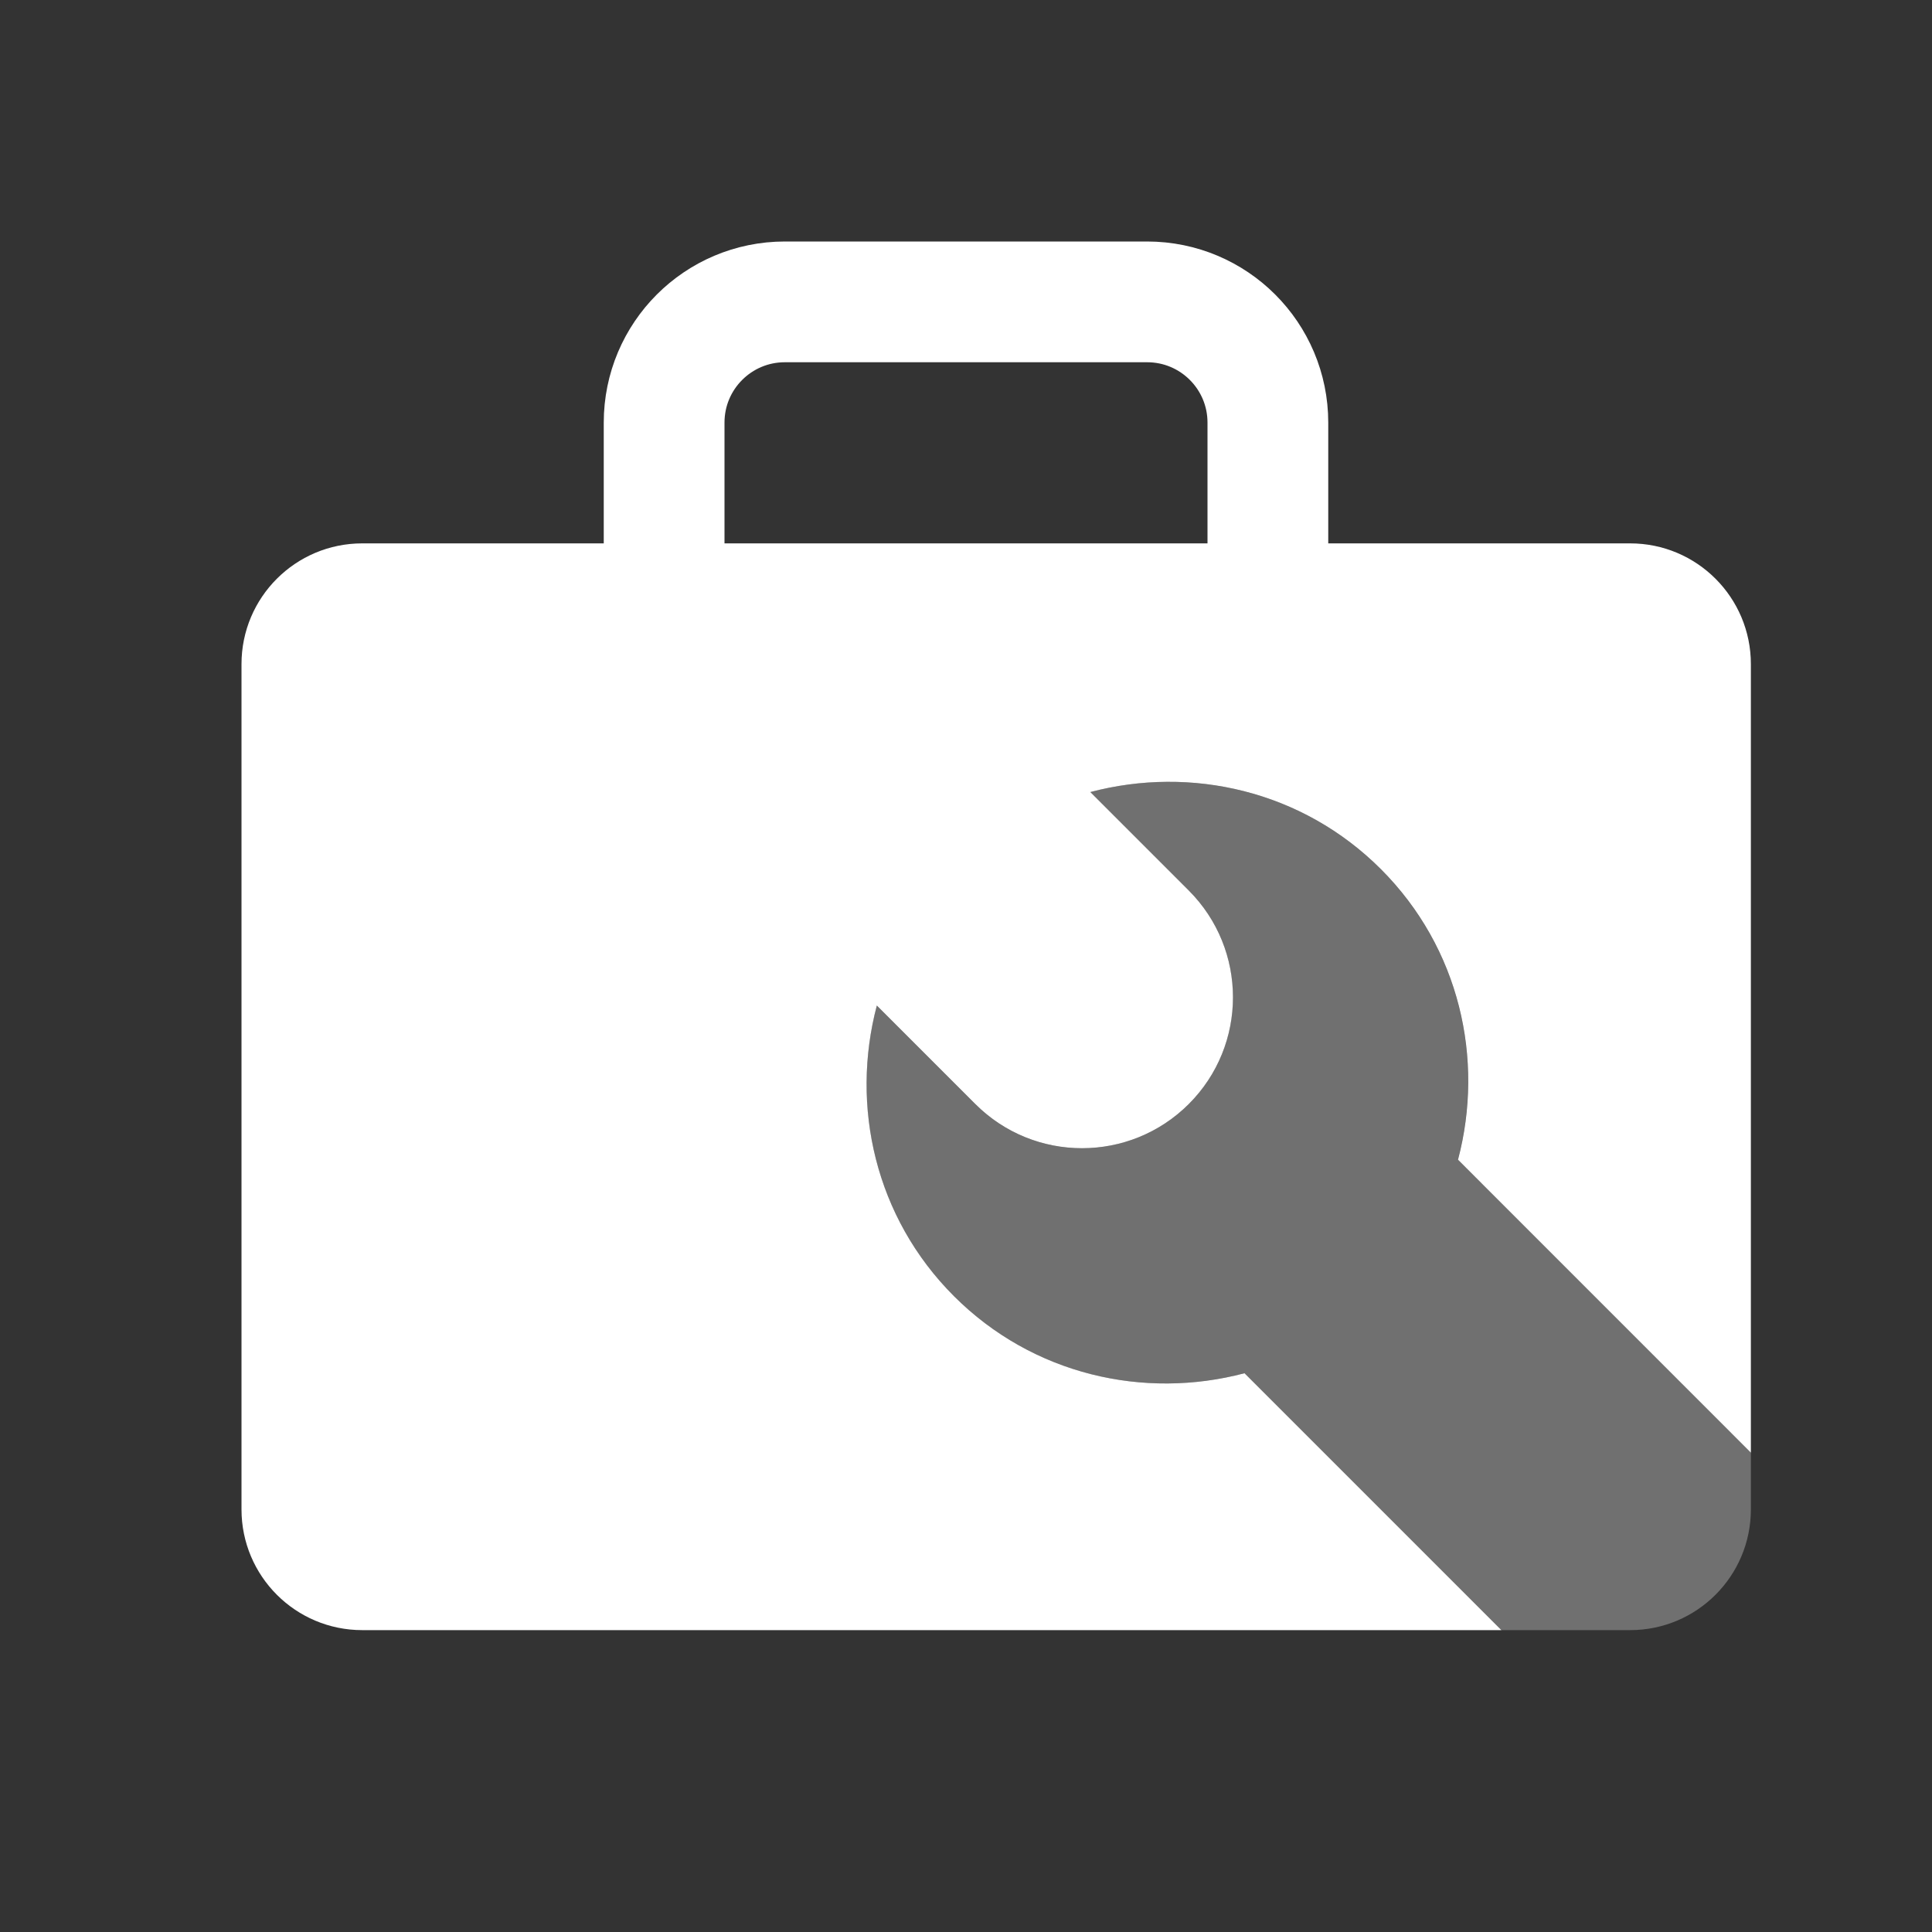 <?xml version="1.0" encoding="utf-8"?>
<!-- Generator: Adobe Illustrator 17.0.0, SVG Export Plug-In . SVG Version: 6.00 Build 0)  -->
<!DOCTYPE svg PUBLIC "-//W3C//DTD SVG 1.1//EN" "http://www.w3.org/Graphics/SVG/1.1/DTD/svg11.dtd">
<svg version="1.1" xmlns="http://www.w3.org/2000/svg" xmlns:xlink="http://www.w3.org/1999/xlink" x="0px" y="0px" width="32px"
	 height="32px" viewBox="0 0 32 32" enable-background="new 0 0 32 32" xml:space="preserve">
<rect x="0" y="0" width="32" height="32" fill="#333333" stroke="none"/>
<g id="图层_20">
	<path fill="none" stroke="#FFFFFF" stroke-width="2" stroke-linecap="round" stroke-linejoin="round" stroke-miterlimit="10" d="
		M11,9V7c0-1.105,0.895-2,2-2h6c1.105,0,2,0.895,2,2v2"/>
	<path opacity="0.3" fill="#FFFFFF" d="M29,25v-0.939l-4.852-4.852c0.44-1.665,0.028-3.508-1.277-4.813
		c-1.305-1.305-3.148-1.717-4.813-1.277l1.631,1.631c0.976,0.976,0.976,2.559,0,3.536c-0.976,0.976-2.559,0.976-3.536,0
		l-1.631-1.631c-0.44,1.665-0.028,3.508,1.277,4.813c1.305,1.305,3.148,1.717,4.813,1.277L24.868,27H27C28.105,27,29,26.105,29,25z"
		/>
	<path fill="#FFFFFF" d="M27,9H6c-1.105,0-2,0.895-2,2v14c0,1.105,0.895,2,2,2h18.868l-4.255-4.255
		c-1.665,0.44-3.508,0.028-4.813-1.277c-1.305-1.305-1.717-3.148-1.277-4.813l1.631,1.631c0.976,0.976,2.559,0.976,3.536,0
		c0.976-0.976,0.976-2.559,0-3.536l-1.631-1.631c1.665-0.44,3.508-0.028,4.813,1.277c1.305,1.305,1.717,3.148,1.277,4.813L29,24.061
		V11C29,9.895,28.105,9,27,9z"/>
</g>
</svg>
